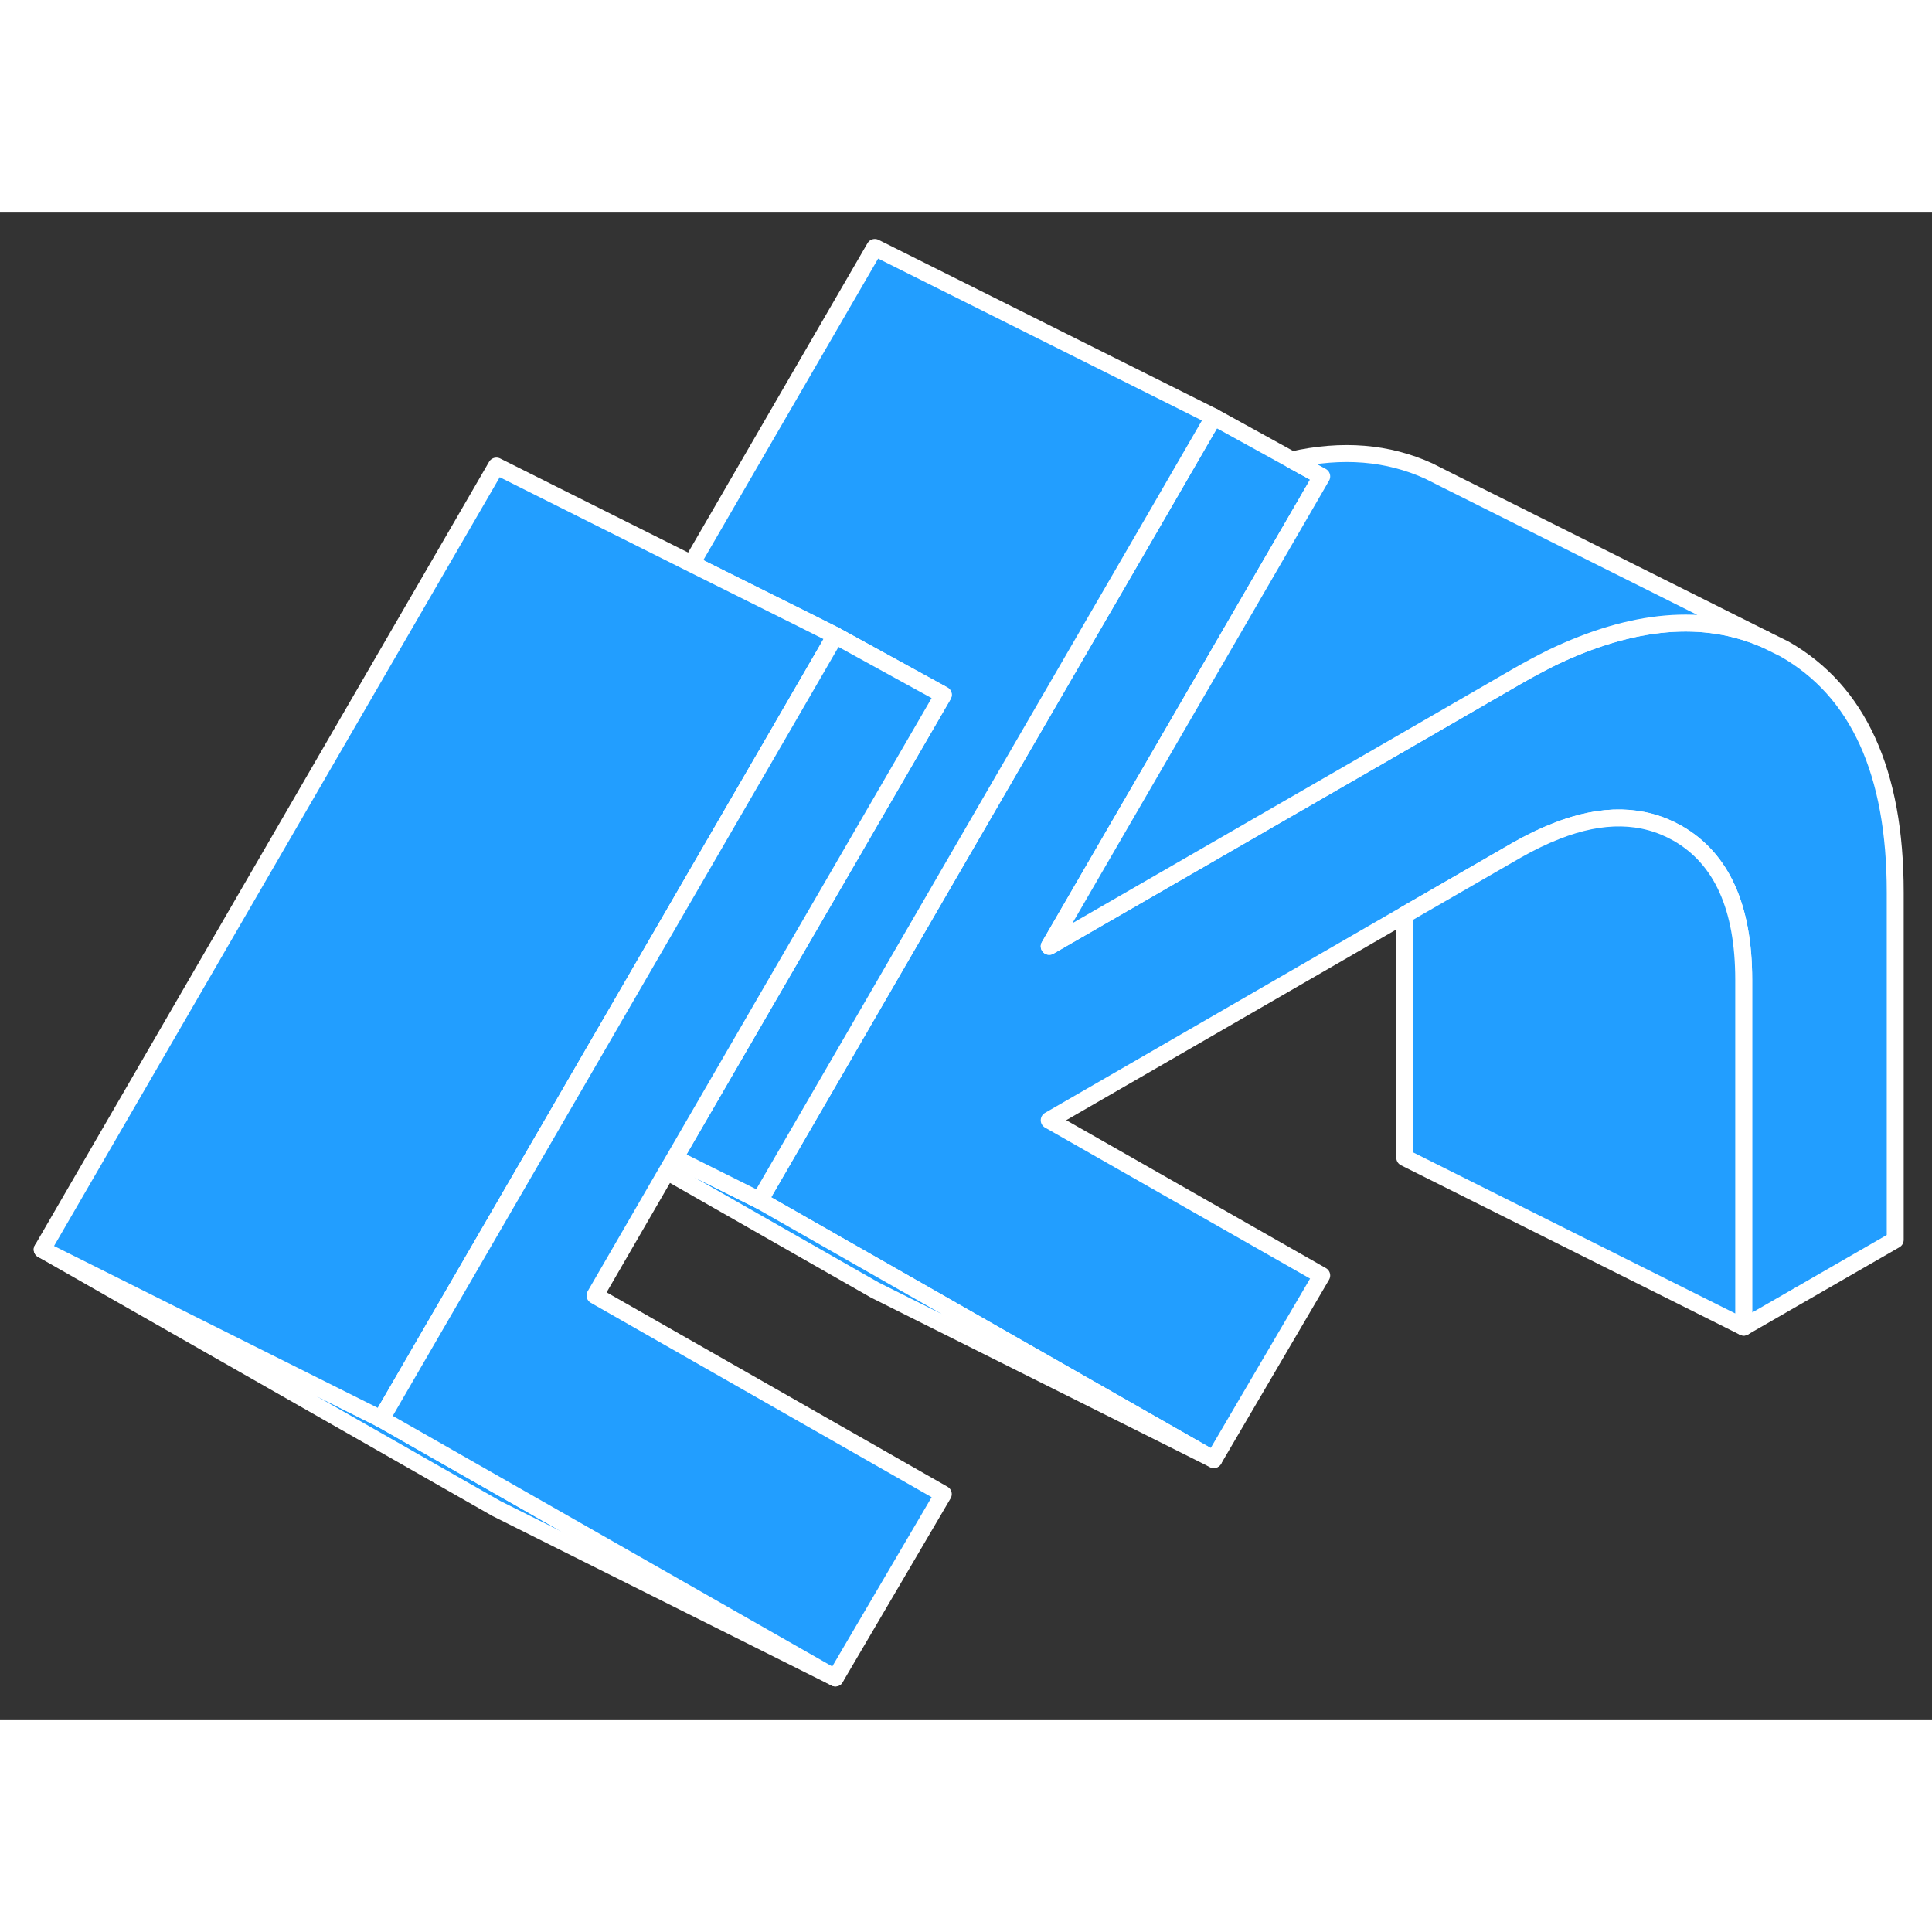 <svg width="48" height="48" viewBox="0 0 114 89" fill="#229EFF" xmlns="http://www.w3.org/2000/svg" stroke-width="1px" stroke-linecap="round" stroke-linejoin="round"><rect x="0" y="0" width="114" height="89" fill="#333333" stroke="none"/><path d="M111.83 40.151V60.661L102.89 65.811V45.311C102.89 41.041 101.59 38.161 98.99 36.671C96.94 35.511 94.56 35.461 91.83 36.541C91.08 36.831 90.3 37.211 89.49 37.671L82.89 41.481L61.91 53.601L77.99 62.761L71.62 73.621L52.24 62.561L44.82 58.331L50.52 48.501L59.12 33.661L68.06 18.251L71.62 12.101L76.23 14.641L77.99 15.611L71.6 26.631L61.91 43.341L82.45 31.491L89.49 27.421C90.2 27.011 90.9 26.641 91.58 26.301C96.36 24.011 100.55 23.651 104.16 25.231L105.29 25.791C109.65 28.271 111.83 33.061 111.83 40.151Z" stroke="white" stroke-linejoin="round"/><path d="M102.89 45.31V65.811L82.89 55.81V41.48L89.49 37.67C90.3 37.211 91.08 36.831 91.83 36.541C94.56 35.461 96.94 35.511 98.99 36.67C101.59 38.16 102.89 41.041 102.89 45.31Z" stroke="white" stroke-linejoin="round"/><path d="M104.16 25.23C100.55 23.651 96.36 24.011 91.58 26.3C90.9 26.64 90.2 27.011 89.49 27.421L82.45 31.491L61.91 43.34L71.6 26.631L77.99 15.611L76.23 14.64C79.2 13.97 81.89 14.191 84.32 15.3L85.29 15.79L104.16 25.23Z" stroke="white" stroke-linejoin="round"/><path d="M71.62 73.621L51.62 63.621L39.35 56.621L39.81 55.831L44.82 58.331L52.24 62.561L71.62 73.621Z" stroke="white" stroke-linejoin="round"/><path d="M71.62 12.101L68.06 18.251L59.12 33.661L50.52 48.501L44.82 58.331L39.81 55.831L45.66 45.741L49.42 39.261L55.66 28.501L52.91 26.991L49.29 25.001L47.32 24.011L40.8 20.761L51.62 2.101L71.62 12.101Z" stroke="white" stroke-linejoin="round"/><path d="M49.29 86.51L29.29 76.51L2.49 61.23L22.49 71.231L29.91 75.46L49.29 86.51Z" stroke="white" stroke-linejoin="round"/><path d="M49.29 25L45.74 31.131L33.31 52.571L33.05 53.02L28.19 61.401L22.49 71.231L2.49 61.23L29.29 15.001L40.8 20.761L47.32 24.011L49.29 25Z" stroke="white" stroke-linejoin="round"/><path d="M35.11 63.941L55.66 75.66L49.29 86.51L29.91 75.46L22.49 71.231L28.19 61.401L33.05 53.02L33.31 52.571L45.74 31.131L49.29 25L52.91 26.991L55.66 28.5L49.42 39.261L45.66 45.74L39.81 55.831L39.35 56.62L35.11 63.941Z" stroke="white" stroke-linejoin="round"/></svg>